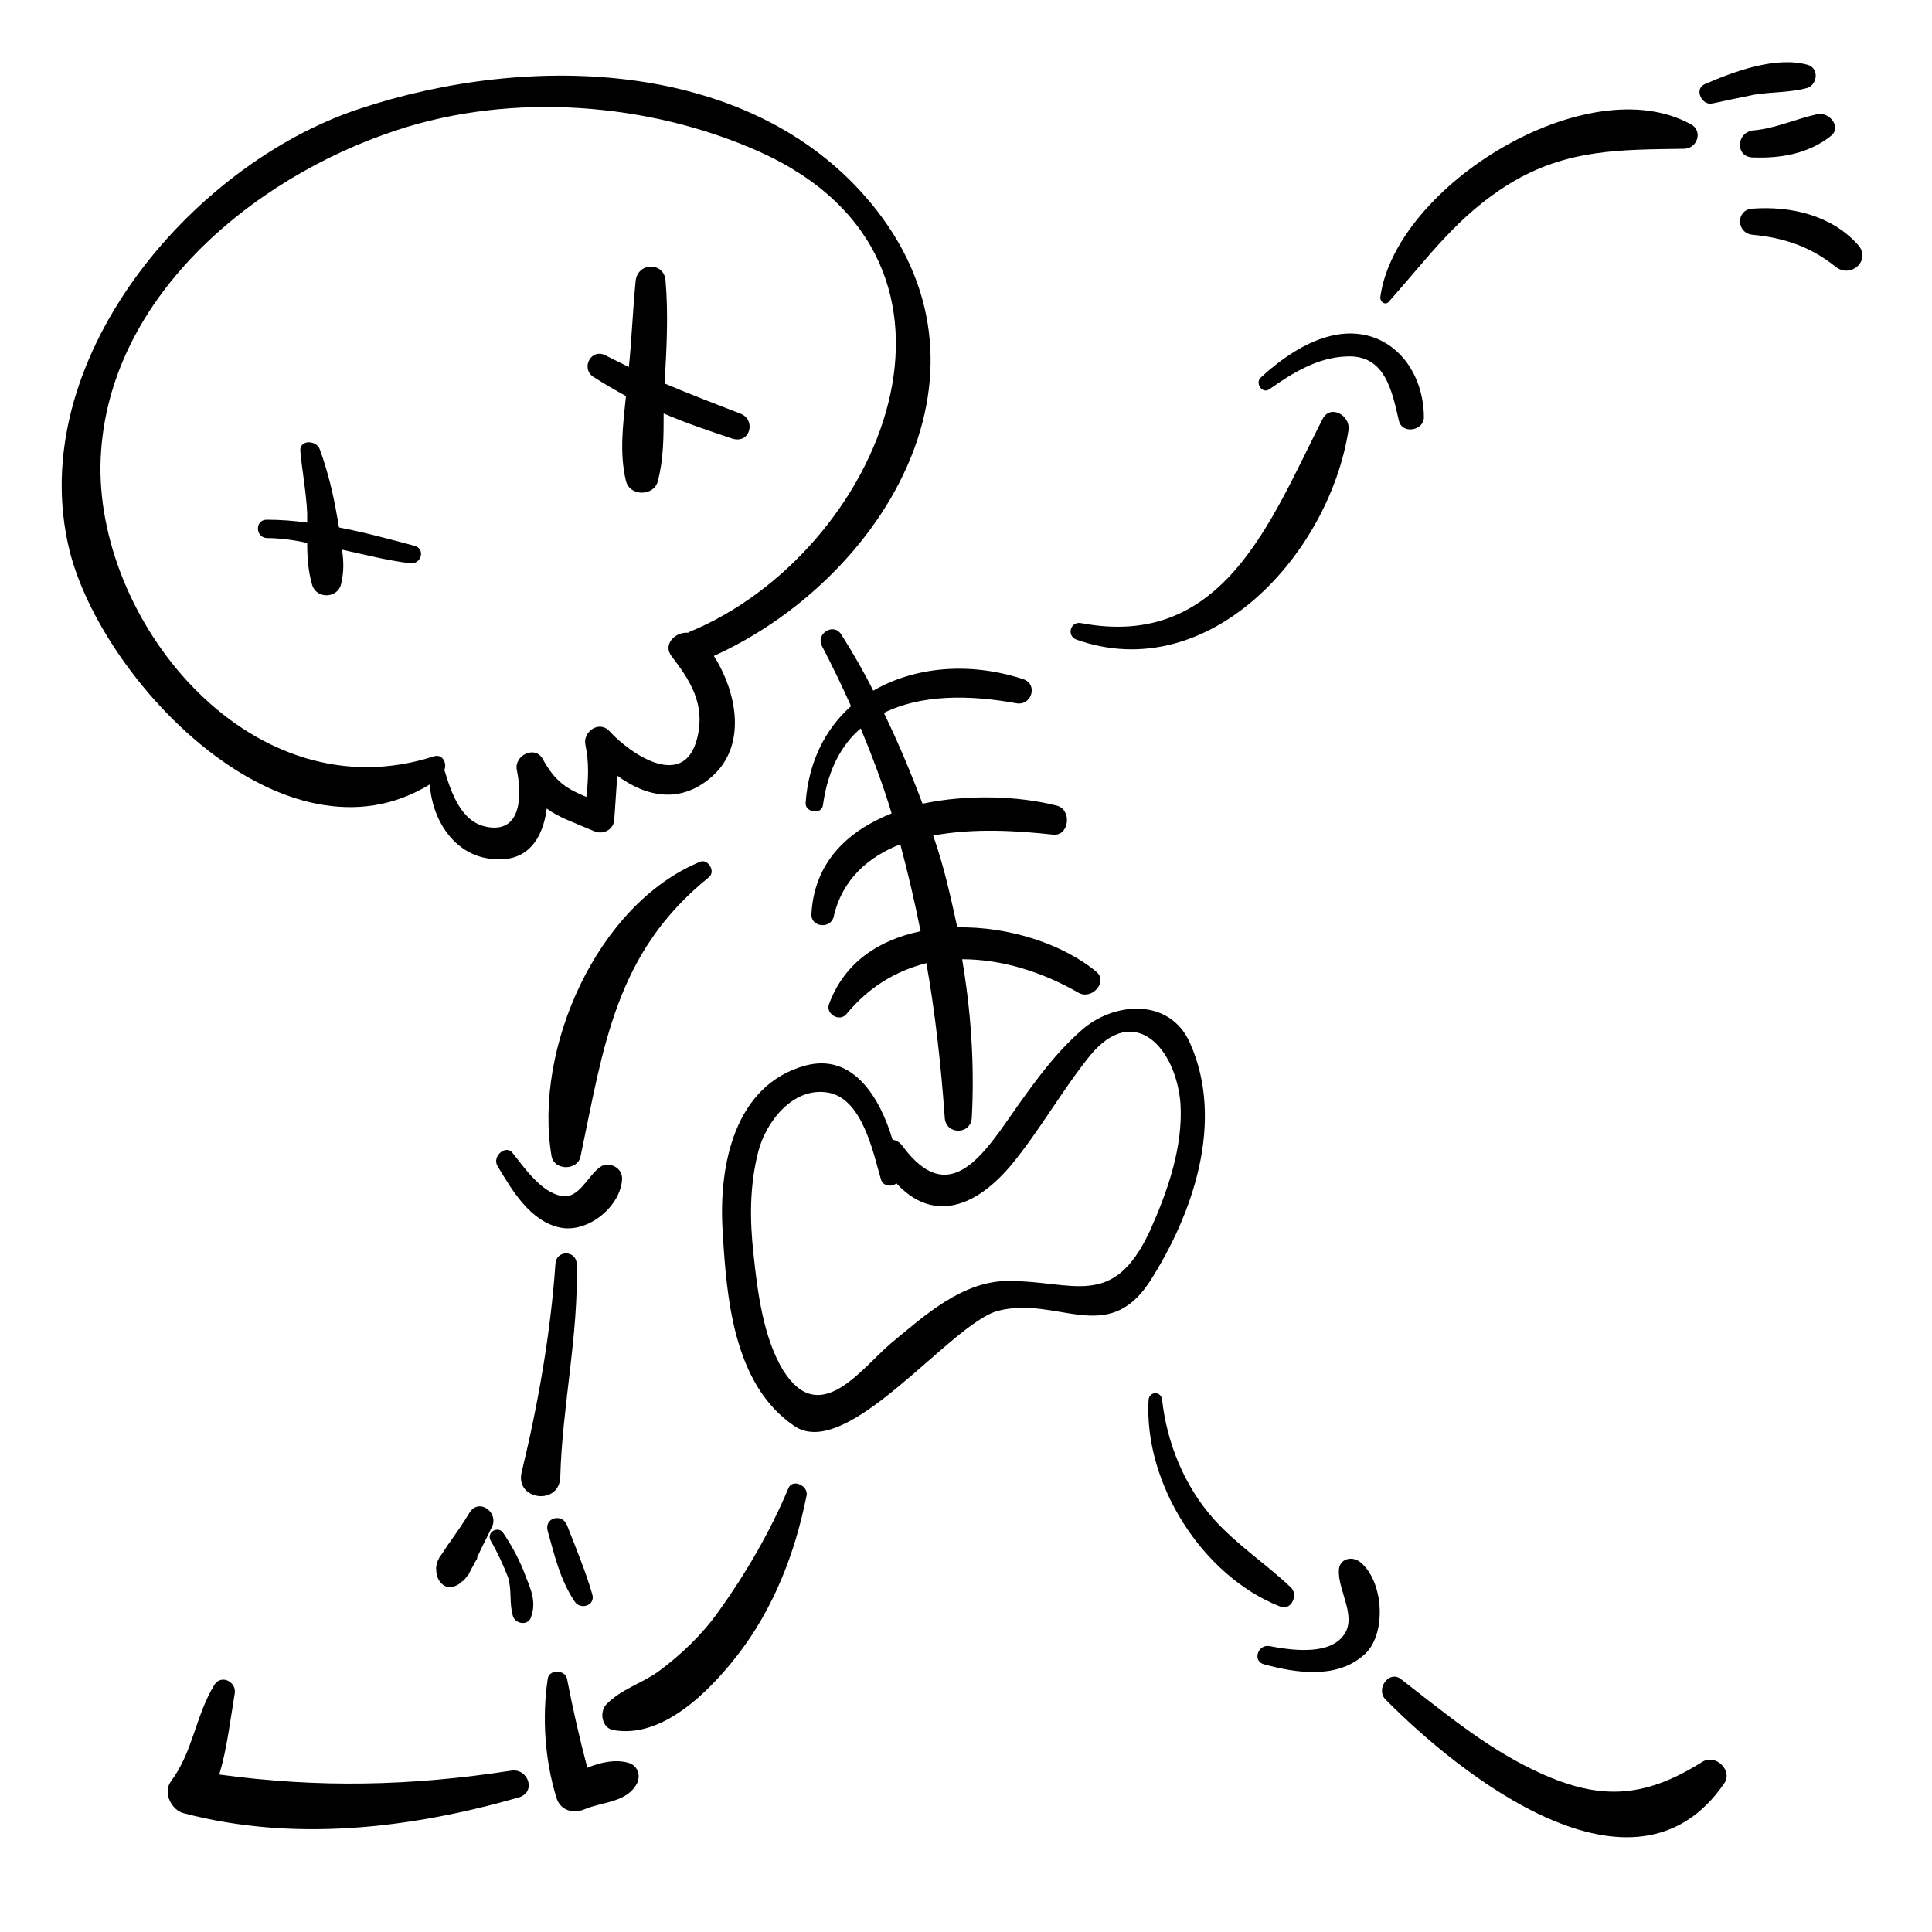 <?xml version="1.0" encoding="utf-8"?>
<!-- Generator: Adobe Illustrator 18.0.0, SVG Export Plug-In . SVG Version: 6.00 Build 0)  -->
<!DOCTYPE svg PUBLIC "-//W3C//DTD SVG 1.1//EN" "http://www.w3.org/Graphics/SVG/1.1/DTD/svg11.dtd">
<svg version="1.1" id="Capa_1" xmlns="http://www.w3.org/2000/svg" xmlns:xlink="http://www.w3.org/1999/xlink" x="0px" y="0px"
	 viewBox="0 0 200 200" enable-background="new 0 0 200 200" xml:space="preserve">
<g>
	<path d="M90.7,21.7C78.3,5.9,54.7,5.4,37.1,11.3C19.7,17.1,2.4,37.5,7.2,57c3.4,13.6,22.3,33.4,37.3,24.2c0.2,3.6,2.5,7.3,6.3,7.7
		c3.8,0.5,5.4-2.1,5.8-5.2c1.2,0.9,2.7,1.4,4.8,2.3c1,0.5,2.2-0.1,2.2-1.3c0.1-1.5,0.2-2.9,0.3-4.4c3,2.2,6.6,3,9.9,0
		c3.5-3.2,2.5-8.6,0.1-12.4C90.9,60.2,104.4,39.2,90.7,21.7z M71.4,65.4c-0.1,0-0.1,0.1-0.2,0.1c-1.3-0.1-2.6,1.2-1.7,2.4
		c2,2.6,3.5,5,2.7,8.4c-1.3,5.6-6.9,1.8-9.1-0.6c-1.1-1.2-2.8,0.1-2.5,1.4c0.4,1.9,0.3,3.6,0.1,5.4c-1.9-0.8-3.2-1.5-4.5-3.9
		c-0.8-1.5-3-0.4-2.7,1.1c0.5,2.4,0.6,6.6-3.1,5.9c-2.7-0.5-3.7-3.6-4.4-5.9c0.3-0.7-0.2-1.7-1.1-1.4c-18.6,6-34.7-13.4-34.5-30.1
		C10.7,31.1,26.1,18.4,41,13.5c12-4,26.2-2.9,37.6,2.2C104,27.1,91.2,57.2,71.4,65.4z"/>
	<path d="M113.5,100.6c-3.5-2.9-9.1-4.7-14.4-4.6c-0.7-3.2-1.4-6.4-2.5-9.5c4.2-0.8,8.8-0.5,12.4-0.1c1.7,0.2,2-2.6,0.4-3
		c-3.9-1-9.2-1.2-13.9-0.2c-1.2-3.2-2.5-6.3-4-9.4c3.8-1.9,8.8-1.9,13.7-1c1.6,0.3,2.3-2,0.7-2.5c-5.5-1.8-11.2-1.3-15.5,1.2
		c-1-2-2.1-3.9-3.3-5.8c-0.8-1.3-2.7-0.1-2,1.2c1.1,2.1,2.1,4.2,3,6.2c-2.6,2.3-4.4,5.7-4.7,10c-0.1,1,1.7,1.3,1.8,0.2
		c0.5-3.6,1.9-6.2,3.9-7.9c1.2,2.9,2.3,5.8,3.2,8.8c-4.5,1.8-8,5-8.3,10.4c-0.1,1.4,2,1.6,2.3,0.3c0.9-3.9,3.6-6.2,6.9-7.5
		c0.8,3,1.5,6,2.1,9c-4.3,0.9-7.9,3.2-9.5,7.6c-0.3,1,1.1,1.8,1.8,1c2.4-2.9,5.2-4.5,8.3-5.3c0.9,5.1,1.5,10.4,1.9,16
		c0.1,1.8,2.7,1.8,2.8,0c0.3-5.6-0.1-11.1-1-16.4c4.1,0,8.3,1.3,12.1,3.5C113.1,103.5,114.7,101.6,113.5,100.6z"/>
	<path d="M123.2,108c-2.1-4.8-8-4.3-11.3-1.3c-2.6,2.3-4.5,4.9-6.5,7.7c-3.4,4.8-7,11-12,4.2c-0.3-0.4-0.7-0.6-1-0.6
		c-1.3-4.4-4.1-9-9-7.7c-7.4,2-9,10.4-8.6,17c0.4,7,1.1,16,7.4,20.3c5.5,3.8,16.2-10.6,21.1-11.9c6.1-1.6,11.3,3.7,15.7-3
		C123.5,125.7,126.8,116.1,123.2,108z M119,127.5c-3.8,8.1-7.9,5.1-14.6,5.1c-4.8,0-8.7,3.6-12.1,6.4c-3.1,2.6-7.4,8.9-11.2,2.9
		c-2.1-3.4-2.7-8.3-3.1-12.1c-0.4-3.6-0.4-7.1,0.5-10.6c0.8-3.1,3.6-6.7,7.2-6.1c3.6,0.6,4.7,6.3,5.5,9c0.2,0.7,1.1,0.8,1.6,0.4
		c3.5,3.8,7.8,2.9,11.8-1.8c3-3.6,5.3-7.8,8.3-11.5c4.5-5.4,8.8-0.8,9.3,5C122.5,118.8,120.8,123.5,119,127.5z"/>
	<path d="M81.6,154.1c-1.9,4.5-4.4,8.8-7.2,12.7c-1.7,2.4-3.9,4.5-6.2,6.2c-1.8,1.3-3.8,1.8-5.4,3.4c-0.8,0.8-0.5,2.5,0.7,2.7
		c5.1,0.9,9.9-4,12.8-7.7c3.8-4.9,6-10.6,7.2-16.6C83.7,153.8,82,153,81.6,154.1z"/>
	<path d="M133.7,164.4c-2.6-2.5-5.6-4.4-8.1-7.2c-3-3.4-4.8-7.8-5.3-12.3c-0.1-0.9-1.3-0.9-1.4,0c-0.5,8.6,5.5,18.2,13.6,21.4
		C133.6,166.8,134.4,165.2,133.7,164.4z"/>
	<path d="M140.8,161.7c-0.9-0.7-2.2-0.3-2.2,0.9c-0.1,2.1,2,4.9,0.4,6.8c-1.6,2-5.5,1.4-7.6,1c-1.2-0.2-1.8,1.6-0.5,1.9
		c3.3,0.9,7.4,1.5,10.2-0.9C143.6,169.4,143.3,163.7,140.8,161.7z"/>
	<path d="M176.2,182.4c-6.2,3.9-10.9,4-17.5,0.8c-5-2.4-9.3-6-13.7-9.4c-1.2-0.9-2.6,1-1.6,2.1c7.7,7.8,25.8,22.3,35.1,8.7
		C179.4,183.3,177.6,181.5,176.2,182.4z"/>
	<path d="M65.1,182.5c-1.3-0.4-2.9-0.1-4.3,0.5c-0.8-3-1.5-6.1-2.1-9.2c-0.2-1-1.9-1-2,0c-0.6,4-0.3,8.4,0.9,12.3
		c0.4,1.3,1.7,1.7,2.9,1.2c1.9-0.8,4.5-0.7,5.5-2.8C66.3,183.7,66,182.8,65.1,182.5z"/>
	<path d="M52.9,183.3c-10.4,1.6-19.9,1.8-30.2,0.4c0.8-2.7,1.1-5.4,1.6-8.4c0.2-1.2-1.4-2-2.1-0.9c-2,3.3-2.2,6.9-4.5,10
		c-0.9,1.2,0.1,3,1.3,3.3c11.4,3,23.4,1.6,34.6-1.6C55.6,185.6,54.7,183,52.9,183.3z"/>
	<path d="M72.5,89.2c-10.7,4.4-17.3,19.4-15.4,30.5c0.3,1.5,2.7,1.5,3,0c2.4-11.4,3.6-21.1,13.3-28.9C74.1,90.2,73.3,88.9,72.5,89.2
		z"/>
	<path d="M62.3,120.7c-1.4,0.8-2.3,3.5-4.2,3.1c-2.1-0.4-3.8-2.9-5-4.4c-0.7-1-2.2,0.3-1.6,1.3c1.5,2.5,3.4,5.8,6.6,6.4
		c2.9,0.5,6.2-2.3,6.3-5.1C64.4,120.9,63.2,120.3,62.3,120.7z"/>
	<path d="M57.5,130.8c-0.5,7.2-1.8,14.6-3.5,21.6c-0.7,2.9,3.9,3.5,4,0.5c0.2-7.4,1.9-14.6,1.7-22.1
		C59.6,129.4,57.6,129.4,57.5,130.8z"/>
	<g>
		<path d="M47.7,163.8C47.6,164,47.6,164,47.7,163.8L47.7,163.8z"/>
		<path d="M48.6,156.6c-0.6,1-1.3,2-2,3c-0.4,0.5-0.7,1.1-1.1,1.6c-0.1,0.2-0.3,0.6-0.3,0.7c0,0.2-0.2,1,0,0.4
			c-0.2,0.9,0.5,2.1,1.5,2c0.6-0.1,1-0.4,1.3-0.8c-0.1,0.1-0.1,0.2-0.2,0.3c0.1-0.1,0.1-0.1,0.2-0.2c0.2-0.2,0.3-0.4,0.5-0.6
			c0.1-0.2,0.2-0.4,0.3-0.6c0.2-0.3,0.3-0.6,0.5-0.9c0.1-0.1,0.1-0.2,0.1-0.3c0,0,0,0,0,0c0.5-1.1,1.1-2.2,1.6-3.3
			C51.5,156.4,49.5,155.1,48.6,156.6z"/>
	</g>
	<path d="M54.5,163.4c-0.6-1.7-1.4-3.2-2.4-4.7c-0.5-0.8-1.8-0.1-1.3,0.8c0.7,1.2,1.3,2.5,1.8,3.8c0.4,1.3,0.1,2.7,0.5,4
		c0.3,0.9,1.7,1,1.9,0C55.5,165.9,55,164.6,54.5,163.4z"/>
	<path d="M58.7,157.9c-0.5-1.3-2.4-0.8-2,0.6c0.7,2.5,1.3,5.1,2.8,7.3c0.6,0.9,2.2,0.4,1.8-0.8C60.6,162.6,59.6,160.2,58.7,157.9z"
		/>
	<path d="M136.9,43.4c-5.4,10.6-10.3,23.9-25,21.1c-1.1-0.2-1.5,1.3-0.5,1.7c13.7,4.9,26.2-8.8,28.2-21.7
		C139.8,43,137.7,41.8,136.9,43.4z"/>
	<path d="M141.4,34.7c-4-0.9-8.1,1.8-10.9,4.4c-0.6,0.6,0.2,1.7,0.9,1.2c2.4-1.7,5-3.3,8-3.4c4-0.2,4.7,3.6,5.4,6.6
		c0.3,1.5,2.6,1.1,2.6-0.3C147.4,39.4,145.3,35.6,141.4,34.7z"/>
	<path d="M175.1,12.9c-10.7-6-30.6,6.3-32.2,17.8c-0.1,0.5,0.5,1,0.9,0.5c4.1-4.6,7.1-8.9,12.5-12.2c5.9-3.6,11.5-3.5,18-3.6
		C175.7,15.4,176.3,13.6,175.1,12.9z"/>
	<path d="M187.1,6.7c-3.3-0.9-7.6,0.7-10.6,2c-1.2,0.5-0.3,2.3,0.8,2c1.4-0.3,2.8-0.6,4.3-0.9c1.8-0.3,3.7-0.2,5.5-0.7
		C188.2,8.7,188.3,7,187.1,6.7z"/>
	<path d="M188.2,11.8c-2.3,0.5-4.4,1.5-6.7,1.7c-1.8,0.2-1.9,2.8,0,2.8c2.9,0.1,5.7-0.4,8-2.2C190.7,13.2,189.4,11.6,188.2,11.8z"/>
	<path d="M192.3,25.3c-2.7-3-6.9-4-10.9-3.7c-1.7,0.1-1.7,2.5,0,2.7c3.2,0.3,6,1.2,8.6,3.3C191.6,28.9,193.8,26.9,192.3,25.3z"/>
	<path d="M42.9,56.5c-2.6-0.7-5.2-1.4-7.8-1.9c-0.1-0.4-0.1-0.7-0.2-1.1c-0.4-2.4-1-4.8-1.8-7c-0.4-1-2.2-1-2,0.3
		c0.2,2.1,0.6,4.2,0.7,6.3c0,0.3,0,0.7,0,1c-1.4-0.2-2.8-0.3-4.2-0.3c-1.2,0-1.2,1.8,0,1.9c1.4,0,2.8,0.2,4.2,0.5
		c0,1.5,0.1,2.9,0.5,4.3c0.4,1.5,2.6,1.5,3,0c0.3-1.2,0.3-2.4,0.1-3.6c2.3,0.5,4.6,1.1,7,1.4C43.6,58.5,44.1,56.8,42.9,56.5z"/>
	<path d="M76.6,42.8c-2.6-1-5.2-2-7.8-3.1c0.2-3.5,0.4-7.1,0.1-10.6c-0.1-2-2.9-2-3.1,0c-0.3,3-0.4,6-0.7,8.9
		c-0.8-0.4-1.6-0.8-2.4-1.2c-1.5-0.8-2.6,1.3-1.3,2.2c1.1,0.7,2.3,1.4,3.4,2c-0.3,2.9-0.7,5.9,0,8.8c0.4,1.6,2.9,1.6,3.3,0
		c0.6-2.3,0.6-4.6,0.6-7c2.3,1,4.7,1.8,7.1,2.6C77.7,46,78.3,43.4,76.6,42.8z"/>
</g>
</svg>
